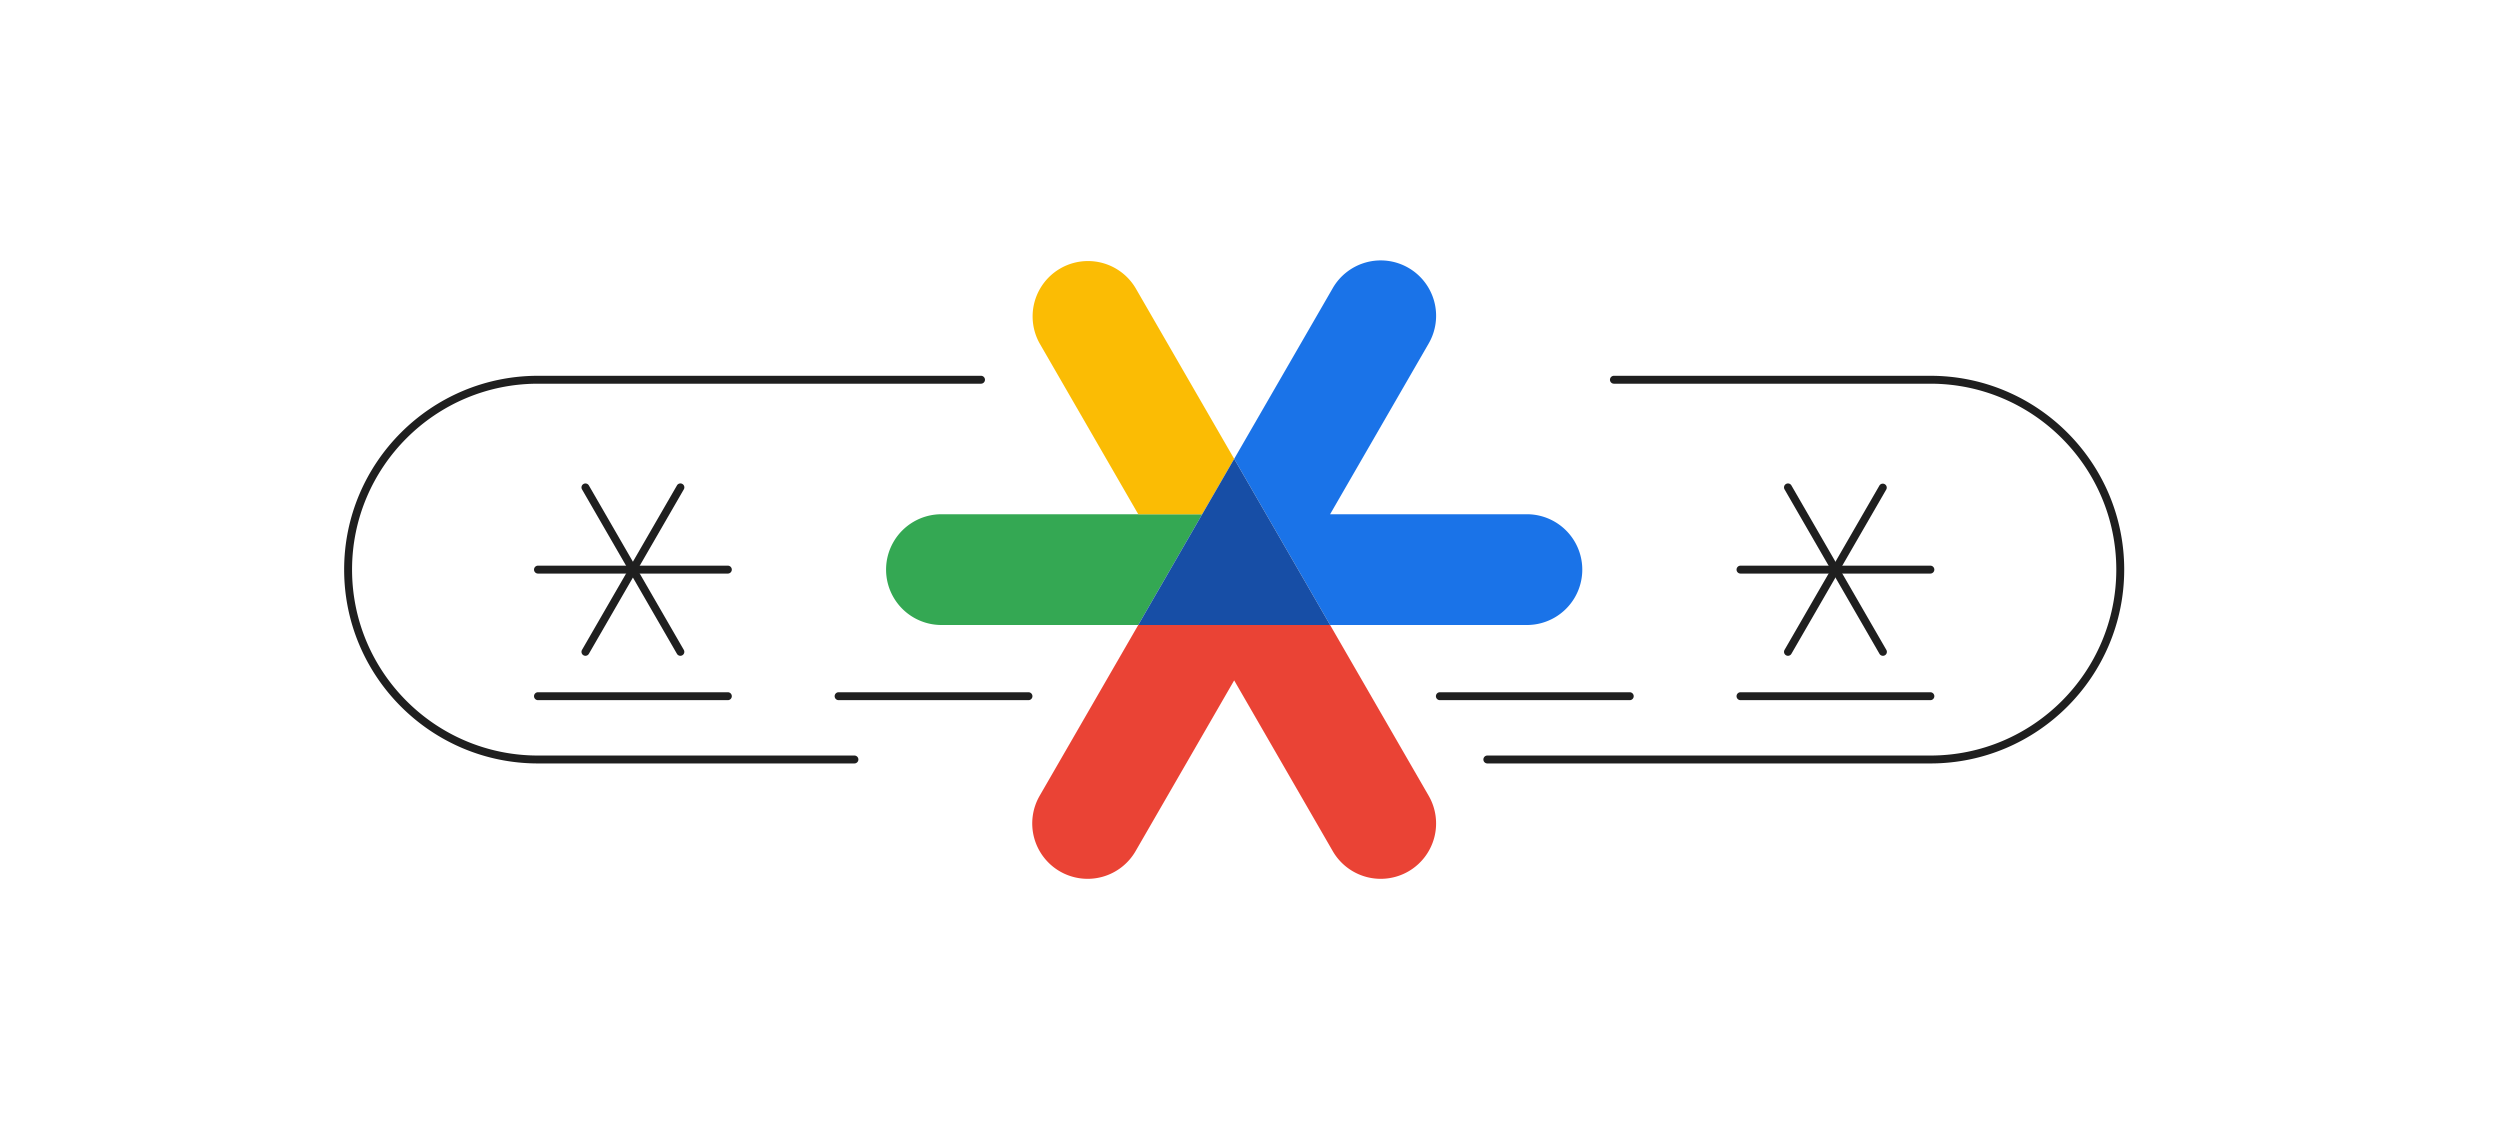 <svg width="316" height="144" viewBox="0 0 316 144" fill="none" xmlns="http://www.w3.org/2000/svg"><g clip-path="url(#a)"><g clip-path="url(#b)"><path d="M108 96.5H68c-13.509 0-24.5-10.99-24.5-24.5S54.491 47.5 68 47.5h56a.5.5 0 0 1 0 1H68c-12.958 0-23.5 10.542-23.5 23.5S55.042 95.5 68 95.5h40a.5.5 0 0 1 0 1zM244 96.5h-56a.5.5 0 0 1 0-1h56c12.958 0 23.5-10.542 23.5-23.5S256.958 48.5 244 48.5h-40a.5.5 0 0 1 0-1h40c13.51 0 24.5 10.99 24.5 24.5S257.51 96.5 244 96.5z" fill="#1F1F1F"/><path d="M92 88.5H68a.5.5 0 0 1 0-1h24a.5.5 0 0 1 0 1zM130 88.5h-24a.5.5 0 0 1 0-1h24a.5.5 0 0 1 0 1zM206 88.5h-24a.5.5 0 0 1 0-1h24a.5.5 0 0 1 0 1zM244 88.5h-24a.5.5 0 0 1 0-1h24a.5.5 0 0 1 0 1zM92 72.5H68a.5.5 0 0 1 0-1h24a.5.5 0 0 1 0 1z" fill="#1F1F1F"/><path d="M74 82.893a.5.5 0 0 1-.433-.75l12-20.785a.5.5 0 1 1 .866.5l-12 20.785a.5.5 0 0 1-.433.25z" fill="#1F1F1F"/><path d="M86 82.893a.502.502 0 0 1-.434-.25l-12-20.785a.5.5 0 0 1 .866-.5l12 20.785a.5.5 0 0 1-.432.75zM244 72.5h-24a.5.5 0 0 1 0-1h24a.5.5 0 0 1 0 1z" fill="#1F1F1F"/><path d="M226 82.893a.5.5 0 0 1-.433-.75l12-20.785a.501.501 0 0 1 .866.5l-12 20.785a.5.5 0 0 1-.433.25z" fill="#1F1F1F"/><path d="M238 82.893a.5.5 0 0 1-.433-.25l-12-20.785a.498.498 0 0 1 .183-.683.498.498 0 0 1 .683.183l12 20.785a.498.498 0 0 1-.433.75z" fill="#1F1F1F"/><path d="M151.959 65H119a7 7 0 1 0 0 14h24.876l8.083-14z" fill="#34A853"/><path d="M143.876 65h8.083L156 58l-12.438-21.543a7 7 0 0 0-12.124 7L143.876 65z" fill="#FBBC04"/><path d="M168.124 79h-24.249l-12.438 21.543a7 7 0 1 0 12.124 7L155.999 86l12.438 21.543a7 7 0 1 0 12.124-7L168.124 79z" fill="#EA4335"/><path d="M193 65h-24.875l12.438-21.543a7 7 0 1 0-12.124-7L156.001 58l12.124 21h24.876a7 7 0 1 0 0-14H193z" fill="#1A73E8"/><path d="M143.876 79h24.248L156 58l-12.124 21 12.13.001-12.13-.001z" fill="#174EA6"/></g></g><defs><clipPath id="a"><path fill="#fff" d="M0 0h316v144H0z"/></clipPath><clipPath id="b"><path fill="#fff" d="M0 0h316v144H0z"/></clipPath></defs></svg>